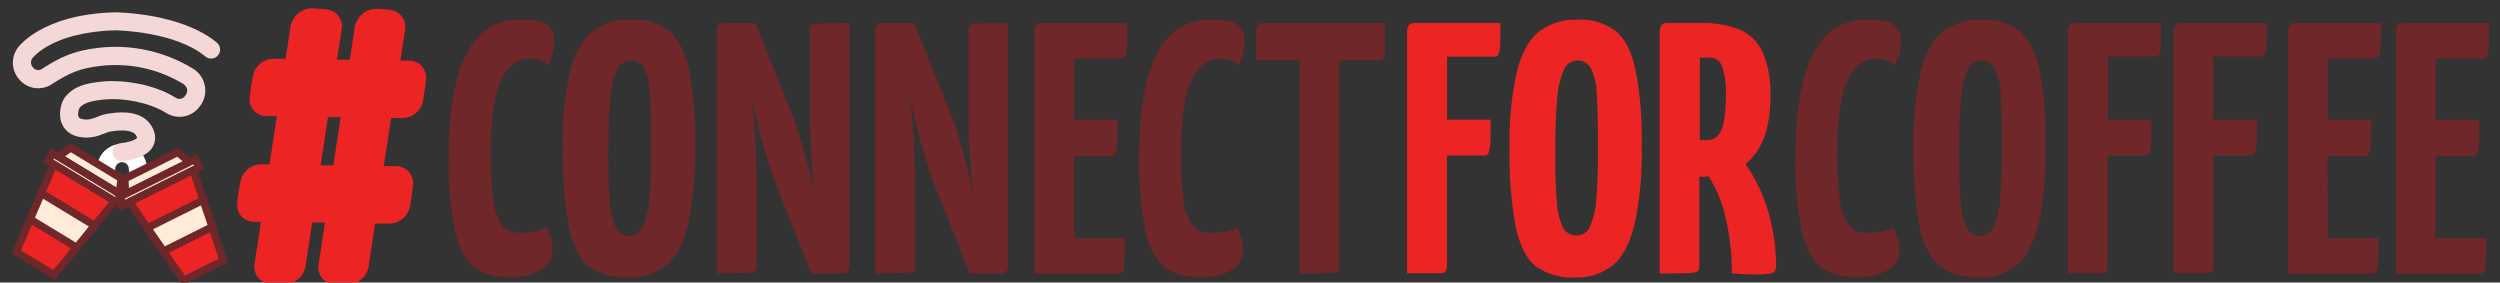 <?xml version="1.0" encoding="utf-8"?>
<!-- Generator: Adobe Illustrator 23.0.1, SVG Export Plug-In . SVG Version: 6.00 Build 0)  -->
<svg version="1.1" id="Layer_1" xmlns="http://www.w3.org/2000/svg" xmlns:xlink="http://www.w3.org/1999/xlink" x="0px" y="0px"
	 viewBox="0 0 2070.4 234" style="enable-background:new 0 0 2070.4 234;" xml:space="preserve">
<rect x="0" y="0" width="2070.4" height="234" fill="#333333" stroke="none"/>
<style type="text/css">
	.st0{fill:#FFFFFF;}
	.st1{fill:none;stroke:#FFFFFF;stroke-width:24;stroke-linecap:round;stroke-miterlimit:10;}
	.st2{fill:#F4D7D7;}
	.st3{fill:#FFEBD9;}
	.st4{fill:#6F2729;}
	.st5{fill:#ED2424;}
</style>
<title>logo_final</title>
<path class="st0" d="M114.2,147.7c-4.1,0-7.5-3.3-7.5-7.5c0.1-3.1-2.3-5.8-5.4-5.9c-3.1-0.1-5.8,2.3-5.9,5.4c0,0.2,0,0.3,0,0.5
	c0,4.1-3.4,7.5-7.5,7.5s-7.5-3.4-7.5-7.5c-0.3-11.4,8.8-20.8,20.2-21.1c11.4-0.3,20.8,8.8,21.1,20.2c0,0.3,0,0.6,0,0.9
	C121.7,144.3,118.3,147.7,114.2,147.7z"/>
<path class="st1" d="M116.6,125.5"/>
<path class="st1" d="M132.7,109.8"/>
<path class="st1" d="M10.3,66.8"/>
<path class="st1" d="M85.9,16.8"/>
<path class="st1" d="M178.6,61"/>
<path class="st2" d="M100.9,133.5c-4.1,0-7.5-3.3-7.6-7.4c0-3.8,2.8-7.1,6.6-7.5c11.1-1.4,13.4-4.1,13.6-4.4
	c-0.1-0.8-0.4-1.5-0.9-2.2c-2.2-3.6-9.3-4.8-19-3.4l-0.6,0.1c-2.4,0.3-4.7,1-6.9,2c-5,1.9-11.2,4.4-20.3,2.7
	c-7.4-1.3-12.7-5.6-15-12.1c-2.7-7.8-0.1-17.5,3.9-21.9c6.7-7.5,15-10.6,31.6-12c16.1-1.3,41.5,2.3,59.3,13.6c2.4,1.5,5.6,1,7.4-1.2
	l0.2-0.3c1.4-1.5,2-3.5,1.8-5.5c-0.5-2-1.8-3.7-3.6-4.7C131,57,107,51.8,83.3,54.6c-17.5,1.9-26.5,6.2-40.2,15
	c-0.4,0.2-0.7,0.4-1.1,0.7c-8.3,4.8-18.8,3.3-25.3-3.7c-6.9-7-8-17.8-2.7-26l0.1-0.2c0.8-1.2,20-28.6,81.1-30.2h0.2
	c2.2,0,54.8,0.7,84.2,25.1c3.2,2.6,3.6,7.4,1,10.5c-2.6,3.2-7.4,3.6-10.5,1l0,0C145.3,26.2,98,25.1,95.4,25.1
	c-15.2,0.4-37,2.9-54.6,12.4c-9.6,5.2-13.7,10.3-14.3,11.1c-1.4,2.4-1,5.5,1,7.5c1.8,2.1,4.8,2.5,7.1,1.1l0.4-0.3
	c15.1-9.7,26.4-15,46.6-17.3c27-3.1,54.2,2.8,77.5,16.8c10.2,5.7,13.9,18.5,8.3,28.8c-0.7,1.3-1.6,2.6-2.6,3.7l-0.2,0.3
	c-6.6,8-18.1,9.9-26.9,4.4c-14.3-9-36-12.5-50.1-11.3c-15.2,1.3-18.9,3.9-21.7,7c-0.7,1.1-1.8,4.9-0.9,7.3c0.2,0.5,0.6,1.6,3.4,2.1
	c5,0.9,8.2-0.4,12.3-2c3.5-1.5,7.2-2.5,11-2.9c11.5-1.7,26.6-1.2,33.7,10.4c3.5,5.6,4,11.4,1.6,16.4c-3.3,6.9-11.6,11.1-25.2,12.8
	C101.5,133.5,101.2,133.5,100.9,133.5z"/>
<path class="st1" d="M96.1,144.8"/>
<path class="st1" d="M110.2,133.3"/>
<polygon class="st3" points="100.4,147.8 79.6,135.2 79.5,135.1 58.6,122.4 48.1,129.7 98.8,160.4 "/>
<path class="st4" d="M101.3,165.6l-58.8-35.7l16.1-11.2l45.3,27.5L101.3,165.6z M53.8,129.5l42.5,25.8l0.8-5.9l-38.4-23.3
	L53.8,129.5z"/>
<polygon class="st3" points="96.5,159.1 96.4,159 50.5,131.1 43.6,127 39.8,133.2 44.2,135.9 95.1,166.7 95.1,166.8 99.5,169.4 
	103.3,163.2 "/>
<path class="st4" d="M100.5,173.7l-65-39.4l7-11.6l65,39.4L100.5,173.7z M44.1,132.2l54.3,33l0.6-0.9l-54.3-33L44.1,132.2z"/>
<polygon class="st5" points="69.9,151.5 69.7,151.3 44.4,136 13.4,208.7 29,218.1 29.4,218.3 44.8,227.7 94.9,166.6 "/>
<path class="st4" d="M45.5,231.8l-36-21.9L43,131.5l56.6,34.3L45.5,231.8z M17.4,207.4l26.8,16.2l46.1-56.2l-44.3-26.9L17.4,207.4z"
	/>
<polygon class="st3" points="56.6,173.6 56.2,173.3 34.2,160 25,181.6 44.2,193.2 44.4,193.4 63.5,204.9 78.3,186.7 "/>
<path class="st4" d="M64.2,209l-43.1-26.2l11.7-27.4l50.2,30.5L64.2,209z M28.9,180.3l33.9,20.6l10.8-13.3l-37.9-23L28.9,180.3z"/>
<polygon class="st3" points="147.2,126.2 125.4,137 125.3,137.1 103.3,148 103.9,160.7 156.9,134.3 "/>
<path class="st4" d="M101,165.7l-0.9-19.6l47.5-23.7l15,12.5L101,165.7z M106.5,149.9l0.3,5.9l44.5-22.2l-4.5-3.8L106.5,149.9z"/>
<polygon class="st3" points="154.5,135.5 154.5,135.5 106.4,159.5 99.1,163.1 102.4,169.6 107.1,167.3 160.3,140.8 160.3,140.8 
	164.9,138.5 161.6,132 "/>
<path class="st4" d="M101,173.8l-6-12.1l68.1-33.9l6,12.1L101,173.8z M103.3,164.5l0.5,1l56.9-28.4l-0.5-1L103.3,164.5z"/>
<polygon class="st5" points="133.9,154 133.7,154.1 107.2,167.2 152.1,232.2 168.4,224.1 168.8,223.9 185,215.8 160.1,140.9 "/>
<path class="st4" d="M151.1,236.2l-48.5-70.1l59.3-29.5l26.9,80.9L151.1,236.2z M111.8,168.4l41.3,59.8l28-14l-22.9-68.9
	L111.8,168.4z"/>
<polygon class="st3" points="145.5,177 145.1,177.2 122,188.7 135.4,208 155.5,197.9 155.7,197.8 175.7,187.9 168.2,165.7 "/>
<path class="st4" d="M134.4,212l-16.9-24.5l52.6-26.2l9.5,28.2L134.4,212z M126.7,189.9l9.8,14.1l35.4-17.7l-5.5-16.2L126.7,189.9z"
	/>
<path class="st4" d="M392.7,221.4c-7-5.4-12.3-15.1-15.8-29.5c-4.1-20.5-5.9-41.4-5.3-62.4c0-75.6,19.7-113.4,59.2-113.4
	c11.4,0,19,1.5,22.7,4.7c3.7,3.2,5.7,8,5.5,12.9c-0.1,6.9-1.7,13.7-4.7,19.9c-4.4-3.3-9.8-5.1-15.3-5.1c-9.9,0-17.8,5.7-23.7,17.1
	c-5.9,11.4-8.9,31.9-8.9,61.4c-0.2,13.4,0.5,26.7,2.4,40c0.7,7.2,3.2,14.1,7.4,20c3.4,3.8,8.4,5.9,13.5,5.7c8,0.4,16-1.1,23.3-4.4
	c3,6,4.5,12.6,4.4,19.3c0.1,6.8-3.6,13-9.6,16.1c-8.2,4.3-17.3,6.3-26.5,5.8C411.1,229.9,401.1,227.1,392.7,221.4z"/>
<path class="st4" d="M487.6,220.6c-7.5-5.9-13-16.6-16.4-32c-4-22.1-5.8-44.5-5.2-66.9c-0.6-21.1,1.5-42.2,6.1-62.8
	c4.1-15.5,10.2-26.5,18.4-32.9c9.3-6.9,20.8-10.4,32.4-9.8c11.1-0.6,22.1,2.7,31.1,9.3c7.5,6.1,13,16.7,16.5,31.7
	c4,20.9,5.7,42.1,5.2,63.4c0.6,21.9-1.4,43.8-5.9,65.3c-3.9,15.8-9.9,27-17.9,33.7c-9.2,7.1-20.6,10.7-32.2,10.1
	C508.2,230.3,496.9,227.1,487.6,220.6z M532.4,187.9c3.1-7.3,4.9-15.1,5.3-23c1-10.3,1.5-24.8,1.5-43.4c0-19.1-0.3-33.6-1-43.3
	c-0.1-7.4-1.7-14.6-4.7-21.3c-3.1-6.1-10.6-8.5-16.7-5.4c-2.6,1.3-4.6,3.5-5.8,6.2c-3.3,7.8-5.2,16-5.6,24.5
	c-1.1,11.2-1.6,26.8-1.6,46.6c0,16.8,0.4,29.8,1.3,39.1c0.3,7.1,2,14.1,5,20.6c2.1,4.2,6.4,6.8,11.1,6.7
	C526,195.2,530.4,192.4,532.4,187.9z"/>
<path class="st4" d="M672.3,20.7c3.1-1,6.3-1.5,9.6-1.3c5.3-0.2,12.5-0.3,21.6-0.3v201.5c0.1,1.6-0.5,3.1-1.5,4.3
	c-1.2,1.2-2.9,1.8-4.7,1.6H672l-31.4-79.2c-7.4-21.5-13.4-43.5-17.8-65.8c2.4,22.6,3.7,45.4,3.8,68.1v70.9c0.2,1.6-0.3,3.2-1.5,4.3
	c-3.1,1-6.3,1.5-9.6,1.3c-5.5,0.2-12.7,0.3-21.8,0.3V25c-0.4-2.9,1.6-5.5,4.4-5.9c0.5-0.1,1-0.1,1.5,0h26.1L656.9,97
	c7.3,20.6,13.2,41.6,17.6,63c-2.4-21.8-3.7-43.8-3.8-65.7V25C670.4,23.4,671,21.8,672.3,20.7z"/>
<path class="st4" d="M803.6,20.7c3.1-1,6.3-1.5,9.6-1.3c5.4-0.2,12.5-0.3,21.6-0.3v201.5c0.1,1.6-0.5,3.1-1.5,4.3
	c-1.2,1.2-2.9,1.8-4.7,1.6h-25.5l-31.4-79.2c-7.4-21.5-13.4-43.5-17.8-65.8c2.4,22.6,3.7,45.4,3.8,68.1v70.9
	c0.2,1.6-0.3,3.2-1.4,4.3c-3.1,1-6.4,1.5-9.6,1.3c-5.4,0.2-12.7,0.3-21.8,0.3V25c-0.4-2.9,1.6-5.5,4.4-5.9c0.5-0.1,1-0.1,1.5,0H757
	L788.5,97c7.2,20.6,12.9,41.6,17.3,63c-2.4-21.8-3.7-43.8-3.8-65.7V25C801.8,23.4,802.4,21.8,803.6,20.7z"/>
<path class="st4" d="M889.5,197.3h42c0,7.9,0,14-0.3,18.9c0.1,3-0.3,6-1.4,8.8c-1,1.2-2.5,1.8-4,1.6h-69.2V25
	c0.1-1.3,0.5-2.6,1.2-3.7c1-1.6,2.8-2.5,4.7-2.2h71.1c0,7.5,0,13.6-0.3,18.4c0.1,3.1-0.4,6.2-1.5,9c-1,1.3-2.5,2-4.1,1.9h-38.2v50.7
	h36.1c0,7.3,0,13.4-0.3,18.2c0,3.3-0.4,6.5-1.4,9.6c-0.6,1.5-2.1,2.5-3.7,2.4h-30.8L889.5,197.3z"/>
<path class="st4" d="M964.5,221.4c-7-5.4-12.3-15.1-15.8-29.5c-4.1-20.5-5.9-41.4-5.3-62.4c0-75.6,19.7-113.4,59.2-113.4
	c11.5,0,19,1.5,22.7,4.7c3.7,3.2,5.8,8,5.5,12.9c-0.1,6.9-1.6,13.7-4.7,19.9c-4.4-3.3-9.8-5.1-15.4-5c-9.9,0-17.8,5.7-23.7,17.1
	s-8.9,31.9-8.9,61.4c-0.2,13.4,0.5,26.7,2.4,40c0.7,7.2,3.2,14.1,7.4,20c3.4,3.9,8.4,6,13.6,5.7c8,0.4,16-1.1,23.3-4.4
	c3,6,4.6,12.6,4.7,19.3c0.1,6.8-3.6,13-9.6,16.1c-8.1,4.3-17.3,6.3-26.5,5.8C983.1,230.1,973,227.3,964.5,221.4z"/>
<path class="st4" d="M1146.8,19.1V44c0.2,1.7-0.3,3.3-1.3,4.7c-1.4,0.9-3,1.3-4.7,1.2h-31.7v170.7c0.2,1.6-0.4,3.2-1.6,4.3
	c-3.1,1-6.3,1.5-9.6,1.3c-5.4,0.2-12.5,0.3-21.6,0.3V49.9h-36V25c-0.4-2.9,1.6-5.5,4.4-5.9c0.5-0.1,1-0.1,1.5,0L1146.8,19.1z"/>
<path class="st5" d="M1242.6,19.1c0,7.5,0,13.5-0.3,18.1c0.1,2.8-0.4,5.6-1.4,8.3c-1.1,1.1-2.7,1.7-4.3,1.4h-38.2v52.2h36.1
	c0,7.3,0,13.4-0.3,18.2c0.1,3.2-0.4,6.3-1.4,9.3c-0.6,1.4-2.1,2.3-3.7,2.2h-30.8v92.1c0,3.6-1.7,5.4-5,5.4h-28V25
	c0.1-1.3,0.5-2.6,1.2-3.7c1-1.6,2.8-2.5,4.7-2.2L1242.6,19.1z"/>
<path class="st5" d="M1271.9,220.6c-7.5-5.9-13-16.6-16.5-32c-4-22.1-5.8-44.5-5.2-66.9c-0.6-21.1,1.5-42.2,6.1-62.8
	c4-15.5,10.2-26.5,18.4-32.9c9.3-6.8,20.6-10.3,32.2-9.7c11.1-0.6,22.1,2.7,31.1,9.3c7.5,6.1,13,16.7,16.4,31.7
	c4,20.9,5.7,42.1,5.2,63.4c0.6,21.9-1.4,43.8-6,65.3c-3.9,15.8-9.9,27-17.9,33.7c-9.2,7.1-20.6,10.7-32.1,10.1
	C1292.3,230.3,1281.2,227.1,1271.9,220.6z M1316.6,187.9c3.1-7.3,5-15.1,5.4-23c1-10.3,1.4-24.8,1.4-43.4c0-19.1-0.3-33.6-1-43.3
	c-0.1-7.4-1.7-14.6-4.7-21.3c-3.1-6.1-10.6-8.6-16.7-5.5c-2.6,1.3-4.7,3.5-5.8,6.2c-3.4,7.7-5.3,16-5.6,24.5
	c-1.1,11.2-1.6,26.8-1.6,46.6c0,16.8,0.4,29.8,1.4,39.1c0.3,7.1,2,14.1,5,20.6c2.1,4.2,6.4,6.8,11.1,6.7
	C1310.3,195.2,1314.7,192.4,1316.6,187.9z"/>
<path class="st5" d="M1462.5,169.3c5.5,16.3,8.3,33.4,8.4,50.6c0.1,1.6-0.2,3.2-1,4.7c-1.2,1.3-2.9,2-4.7,2.1
	c-3.8,0.5-7.7,0.7-11.6,0.6c-5.3,0-11.7-0.3-19.3-0.9c0.1-16.9-2-33.8-6.2-50.2c-2.7-10.6-7.1-20.8-13.1-30.1
	c-1.8,0.2-3.5,0.3-5.3,0.3h-2.4v74.2c0.2,1.6-0.4,3.2-1.6,4.3c-3.1,1-6.4,1.5-9.6,1.3c-5.3,0.2-12.5,0.3-21.6,0.3V25
	c0.1-1.3,0.5-2.6,1.2-3.7c1-1.6,2.8-2.5,4.7-2.2h28c11-0.4,22,1.4,32.3,5.4c8.4,3.6,15.2,10.3,19,18.6c4.9,11.7,7.1,24.3,6.5,37
	c0,26.2-6.9,44.8-20.7,55.7C1452.7,146.1,1458.4,157.4,1462.5,169.3z M1407.6,116h6.2c5.2,0,9.8-3.2,11.6-8
	c2.6-5.3,3.9-15.2,3.9-29.6c0.4-7.9-0.7-15.8-3.1-23.3c-1.4-4.4-5.5-7.4-10.2-7.4h-8.3V116z"/>
<path class="st4" d="M1508,221.4c-7-5.4-12.3-15.1-15.8-29.5c-4.1-20.5-5.9-41.4-5.3-62.4c0-75.6,19.7-113.4,59.2-113.4
	c11.5,0,19,1.5,22.7,4.7c3.7,3.2,5.8,8,5.5,12.9c-0.1,6.9-1.6,13.7-4.7,19.9c-4.4-3.3-9.8-5.1-15.4-5c-9.9,0-17.8,5.7-23.7,17.1
	s-8.9,31.9-8.9,61.4c-0.2,13.4,0.5,26.7,2.4,40c0.7,7.2,3.2,14.1,7.4,20c3.4,3.9,8.4,6,13.6,5.7c8,0.4,16-1.1,23.3-4.4
	c3,6,4.6,12.6,4.7,19.3c0.1,6.8-3.6,13-9.6,16.1c-8.1,4.3-17.3,6.3-26.5,5.8C1526.5,230.1,1516.4,227.3,1508,221.4z"/>
<path class="st4" d="M1606.4,220.6c-7.5-5.9-13-16.6-16.5-32c-4-22.1-5.8-44.5-5.2-66.9c-0.6-21.1,1.5-42.2,6.1-62.8
	c4-15.4,10.2-26.4,18.4-32.9c9.3-6.8,20.6-10.3,32.1-9.7c11.1-0.6,22.1,2.7,31.1,9.3c7.5,6.1,13,16.7,16.5,31.7
	c4,20.9,5.7,42.1,5.2,63.4c0.6,21.9-1.4,43.8-5.9,65.3c-4,15.8-10,27-17.9,33.7c-9.2,7.1-20.6,10.7-32.1,10.1
	C1626.8,230.3,1615.6,227.1,1606.4,220.6z M1651.1,187.9c3.1-7.3,4.9-15.1,5.3-23c1-10.3,1.5-24.8,1.5-43.4
	c0-19.1-0.4-33.6-1.1-43.3c-0.1-7.4-1.7-14.6-4.7-21.3c-3.1-6.1-10.6-8.5-16.7-5.4c-2.6,1.3-4.6,3.5-5.8,6.2
	c-3.3,7.8-5.3,16-5.6,24.5c-1.1,11.2-1.6,26.8-1.6,46.6c0,16.8,0.5,29.8,1.4,39.1c0.3,7.1,2,14.1,5,20.6c2.1,4.2,6.4,6.8,11.1,6.7
	C1644.7,195.2,1649.2,192.4,1651.1,187.9L1651.1,187.9z"/>
<path class="st4" d="M1789.7,19.1c0,7.5,0,13.5-0.3,18.1c0.1,2.8-0.3,5.6-1.3,8.3c-1.1,1.1-2.7,1.7-4.3,1.4h-38.2v52.2h36.1
	c0,7.3,0,13.4-0.3,18.2c0,3.2-0.4,6.3-1.4,9.3c-0.6,1.4-2.1,2.3-3.7,2.2h-30.8v92.1c0,3.6-1.7,5.4-5,5.4h-28V25
	c0.1-1.3,0.5-2.6,1.2-3.7c1-1.6,2.8-2.5,4.7-2.2L1789.7,19.1z"/>
<path class="st4" d="M1877.3,19.1c0,7.5,0,13.5-0.3,18.1c0.1,2.8-0.3,5.7-1.4,8.3c-1.1,1.1-2.7,1.7-4.3,1.4h-38.2v52.2h36.1
	c0,7.3,0,13.4-0.3,18.2c0.1,3.2-0.4,6.3-1.3,9.3c-0.6,1.5-2.1,2.3-3.7,2.2h-30.8v92.1c0,3.6-1.7,5.4-5,5.4h-28V25
	c0.1-1.3,0.5-2.6,1.2-3.7c1-1.6,2.8-2.5,4.7-2.2L1877.3,19.1z"/>
<path class="st4" d="M1927.8,197.3h42c0,7.9,0,14-0.3,18.9c0.1,3-0.3,6-1.4,8.8c-1,1.2-2.5,1.8-4,1.6h-69.2V25
	c0.1-1.3,0.5-2.6,1.2-3.7c1-1.6,2.8-2.5,4.7-2.2h71c0,7.5,0,13.6-0.3,18.4c0.1,3.1-0.4,6.2-1.5,9c-1,1.3-2.5,2-4.1,1.9h-38.2v50.7
	h36.1c0,7.3,0,13.4-0.3,18.2c0,3.3-0.4,6.5-1.4,9.6c-0.6,1.5-2.1,2.5-3.7,2.4h-30.8L1927.8,197.3z"/>
<path class="st4" d="M2017,197.3h42c0,7.9,0,14-0.3,18.9c0.1,3-0.3,5.9-1.3,8.8c-1,1.2-2.5,1.8-4,1.6h-69.2V25
	c0.1-1.3,0.5-2.6,1.2-3.7c1-1.6,2.8-2.5,4.7-2.2h71.2c0,7.5,0,13.6-0.3,18.4c0.1,3.1-0.4,6.2-1.5,9c-1,1.3-2.5,2-4.1,1.9H2017v50.7
	h36.2c0,7.3,0,13.4-0.3,18.2c0,3.3-0.4,6.5-1.3,9.6c-0.6,1.5-2.1,2.5-3.7,2.4H2017V197.3z"/>
<path class="st5" d="M286.1,229.2c-3.1-0.1-6.2-0.3-9.3-0.7c-3.8-0.5-6.6-3.9-6.1-7.8c0,0,0-0.1,0-0.1l6.5-42.7l-24.7-0.4l-6.1,40.2
	c-0.3,5.3-4.1,9.8-9.3,10.9c-1.1,0.1-2.3,0.1-3.4,0c-3.1,0-6.2-0.3-9.3-0.7c-1.9-0.2-3.6-1.2-4.7-2.7c-1.2-1.5-1.6-3.4-1.4-5.3
	l6.2-42.8h-14c-2,0-3.9-0.9-5.2-2.4c-1.3-1.5-1.9-3.5-1.7-5.5c0.5-5.8,1.4-11.6,2.6-17.3c0.9-4.9,5.1-8.4,10.1-8.5h0.9h12.2
	l8.1-53.8l-16.8-0.2c-2,0-3.9-0.9-5.2-2.4c-1.3-1.5-1.9-3.4-1.7-5.4c0.5-5.8,1.4-11.6,2.6-17.3c0.9-4.9,5.1-8.5,10.1-8.5h0.8
	l15.2,0.2l4.7-30.8c1.8-9.7,7.9-11,10.4-11.2h1.4c3.6,0.1,7.1,0.4,10.6,0.8c1.9,0.2,3.6,1.2,4.7,2.7c1.2,1.5,1.6,3.4,1.4,5.3
	l-5.1,33.6l24.7,0.3l4.7-31c1.7-9.6,7.7-11,10.2-11.2h1.5c3.5,0.1,6.9,0.4,10.4,0.8c1.9,0.2,3.5,1.2,4.7,2.7
	c1.1,1.5,1.6,3.4,1.4,5.3l-5.1,33.9h15.5c2,0,3.8,0.9,5.1,2.4c1.3,1.5,1.9,3.4,1.7,5.4c-1,8.4-1.8,14-2.3,16.7
	c-0.7,5.2-5.1,9.1-10.3,9.1h-0.9h-14l-8.2,53.9l18.6,0.2c2,0,3.9,0.9,5.2,2.4c1.3,1.5,1.9,3.5,1.7,5.5c-1,8.4-1.8,14-2.3,16.7
	c-0.6,5.2-5,9.2-10.2,9.2h-0.9l-16.8-0.2l-5.9,39.6c-1.6,8.3-6.5,10.4-9.3,10.9C288.6,229.1,287.3,229.2,286.1,229.2z M282.2,144.1
	l8.2-54.1h-24.7l-8.2,53.9L282.2,144.1z"/>
<path class="st5" d="M259.2,20.9c3.3,0.1,6.5,0.4,9.8,0.8l-6.3,41.5h-14l5.5-36.8c0.7-3.4,2-5.2,4-5.3h1 M312,21.5
	c2.1,0,5.2,0.3,9.6,0.7l-6.3,42h-13.8l5.6-37.3c0.6-3.4,1.9-5.2,3.8-5.3h1.1 M226.6,62.7h0.5l21.6,0.3l-3,19.6l-24.8-0.3
	c0.5-5.5,1.3-11,2.4-16.4C223.8,63.8,224.9,62.7,226.6,62.7 M262.7,63.2l38.8,0.5l-3,19.7l-38.8-0.6L262.7,63.2 M315.2,63.9
	l23.5,0.3c-1,8.3-1.7,13.7-2.2,16.2c-0.5,2.3-1.6,3.4-3.5,3.4h-0.6l-20.2-0.2L315.2,63.9 M245.7,82.6h14l-10.2,68.1h-14l10.3-67.8
	 M298.6,83.6h13.8L302,151.4h-13.7L298.6,83.6 M216.3,150.2h0.5h18.6l-2.9,19.7h-22c1-8.6,1.8-14,2.4-16.4S214.6,150.2,216.3,150.2
	 M249.4,150.7l38.8,0.6l-3.1,19.6l-38.8-0.5l3-19.7 M301.8,151.4l26.5,0.4c-1,8.3-1.7,13.7-2.2,16.2c-0.5,2.5-1.6,3.5-3.5,3.5h-0.2
	l-23.3-0.3l3-19.7 M232.6,170h14l-7,46.2c-0.6,3.1-1.9,4.8-3.8,5c-0.8,0.1-1.6,0.1-2.3,0c-3,0.1-6,0-8.9-0.2l7.9-50.9 M285.2,170.8
	h13.7l-6.9,45.9c-0.6,3.1-1.8,4.7-3.6,5.1c-0.8,0.1-1.6,0.1-2.3,0c-2.9-0.1-5.7-0.3-8.5-0.7l7.6-50.3 M259,6.9h-1.8
	c-8.9,0.8-16,7.8-16.9,16.7c0,0,0,0.3,0,0.4l-3.8,24.7h-8.9h-1.1c-8.2,0-15.2,5.7-16.9,13.7c-1.3,6-2.2,12.1-2.8,18.2
	c-0.9,7.7,4.6,14.6,12.3,15.5c0.5,0.1,1,0.1,1.4,0.1h8.8l-6.1,39.9h-5.9h-1.2c-8.2,0.1-15.3,5.9-16.9,14c-1.3,6-2.3,12.1-2.8,18.3
	c-0.7,7.7,4.9,14.5,12.6,15.3c0.4,0,0.9,0.1,1.3,0.1h5.8l-5.3,35.1c-1.2,7.6,4.1,14.8,11.7,15.9c0.2,0,0.3,0,0.5,0.1
	c3.4,0.4,6.9,0.7,10.3,0.7c1.6,0,3.1-0.1,4.7-0.3c8.2-1.4,14.4-8,15.3-16.3c0-0.2,0-0.3,0-0.5l5.2-34.2h10.6l-5.3,34.8
	c-1.3,7.6,3.8,14.8,11.4,16.2c0.1,0,0.2,0,0.4,0.1c3.4,0.4,6.8,0.7,10.2,0.7c1.6,0,3.1-0.1,4.7-0.4c8-1.6,14.1-8.1,15-16.2
	c0,0,0-0.3,0-0.5l5.1-33.8h10.5h1.3c8.5-0.1,15.8-6.3,17.2-14.7c0.6-3,1.4-8.7,2.4-17.3c0.5-3.9-0.8-7.9-3.4-10.9
	c-2.6-2.9-6.4-4.6-10.3-4.7h-10.5l6.1-39.9h7.6h1.3c8.7,0.2,16.1-6,17.6-14.5c0.6-3,1.4-8.7,2.4-17.4c0.9-7.7-4.6-14.6-12.3-15.5
	c-0.5-0.1-1-0.1-1.4-0.1h-7.5l3.9-26c1.1-7.6-4.1-14.8-11.8-15.9c-0.1,0-0.3,0-0.4-0.1c-3.7-0.5-7.5-0.8-11.2-0.9h-2
	c-8.8,0.9-15.8,7.9-16.6,16.8c0,0,0,0.3,0,0.4l-3.8,25h-10.6l3.9-25.6c1.2-7.6-4.1-14.8-11.7-15.9c-0.2,0-0.3,0-0.5-0.1
	c-3.8-0.5-7.6-0.8-11.4-0.9L259,6.9z M265.5,136.9l6.1-39.9h10.5l-6,39.9C276.1,136.9,265.5,136.9,265.5,136.9z"/>
</svg>
